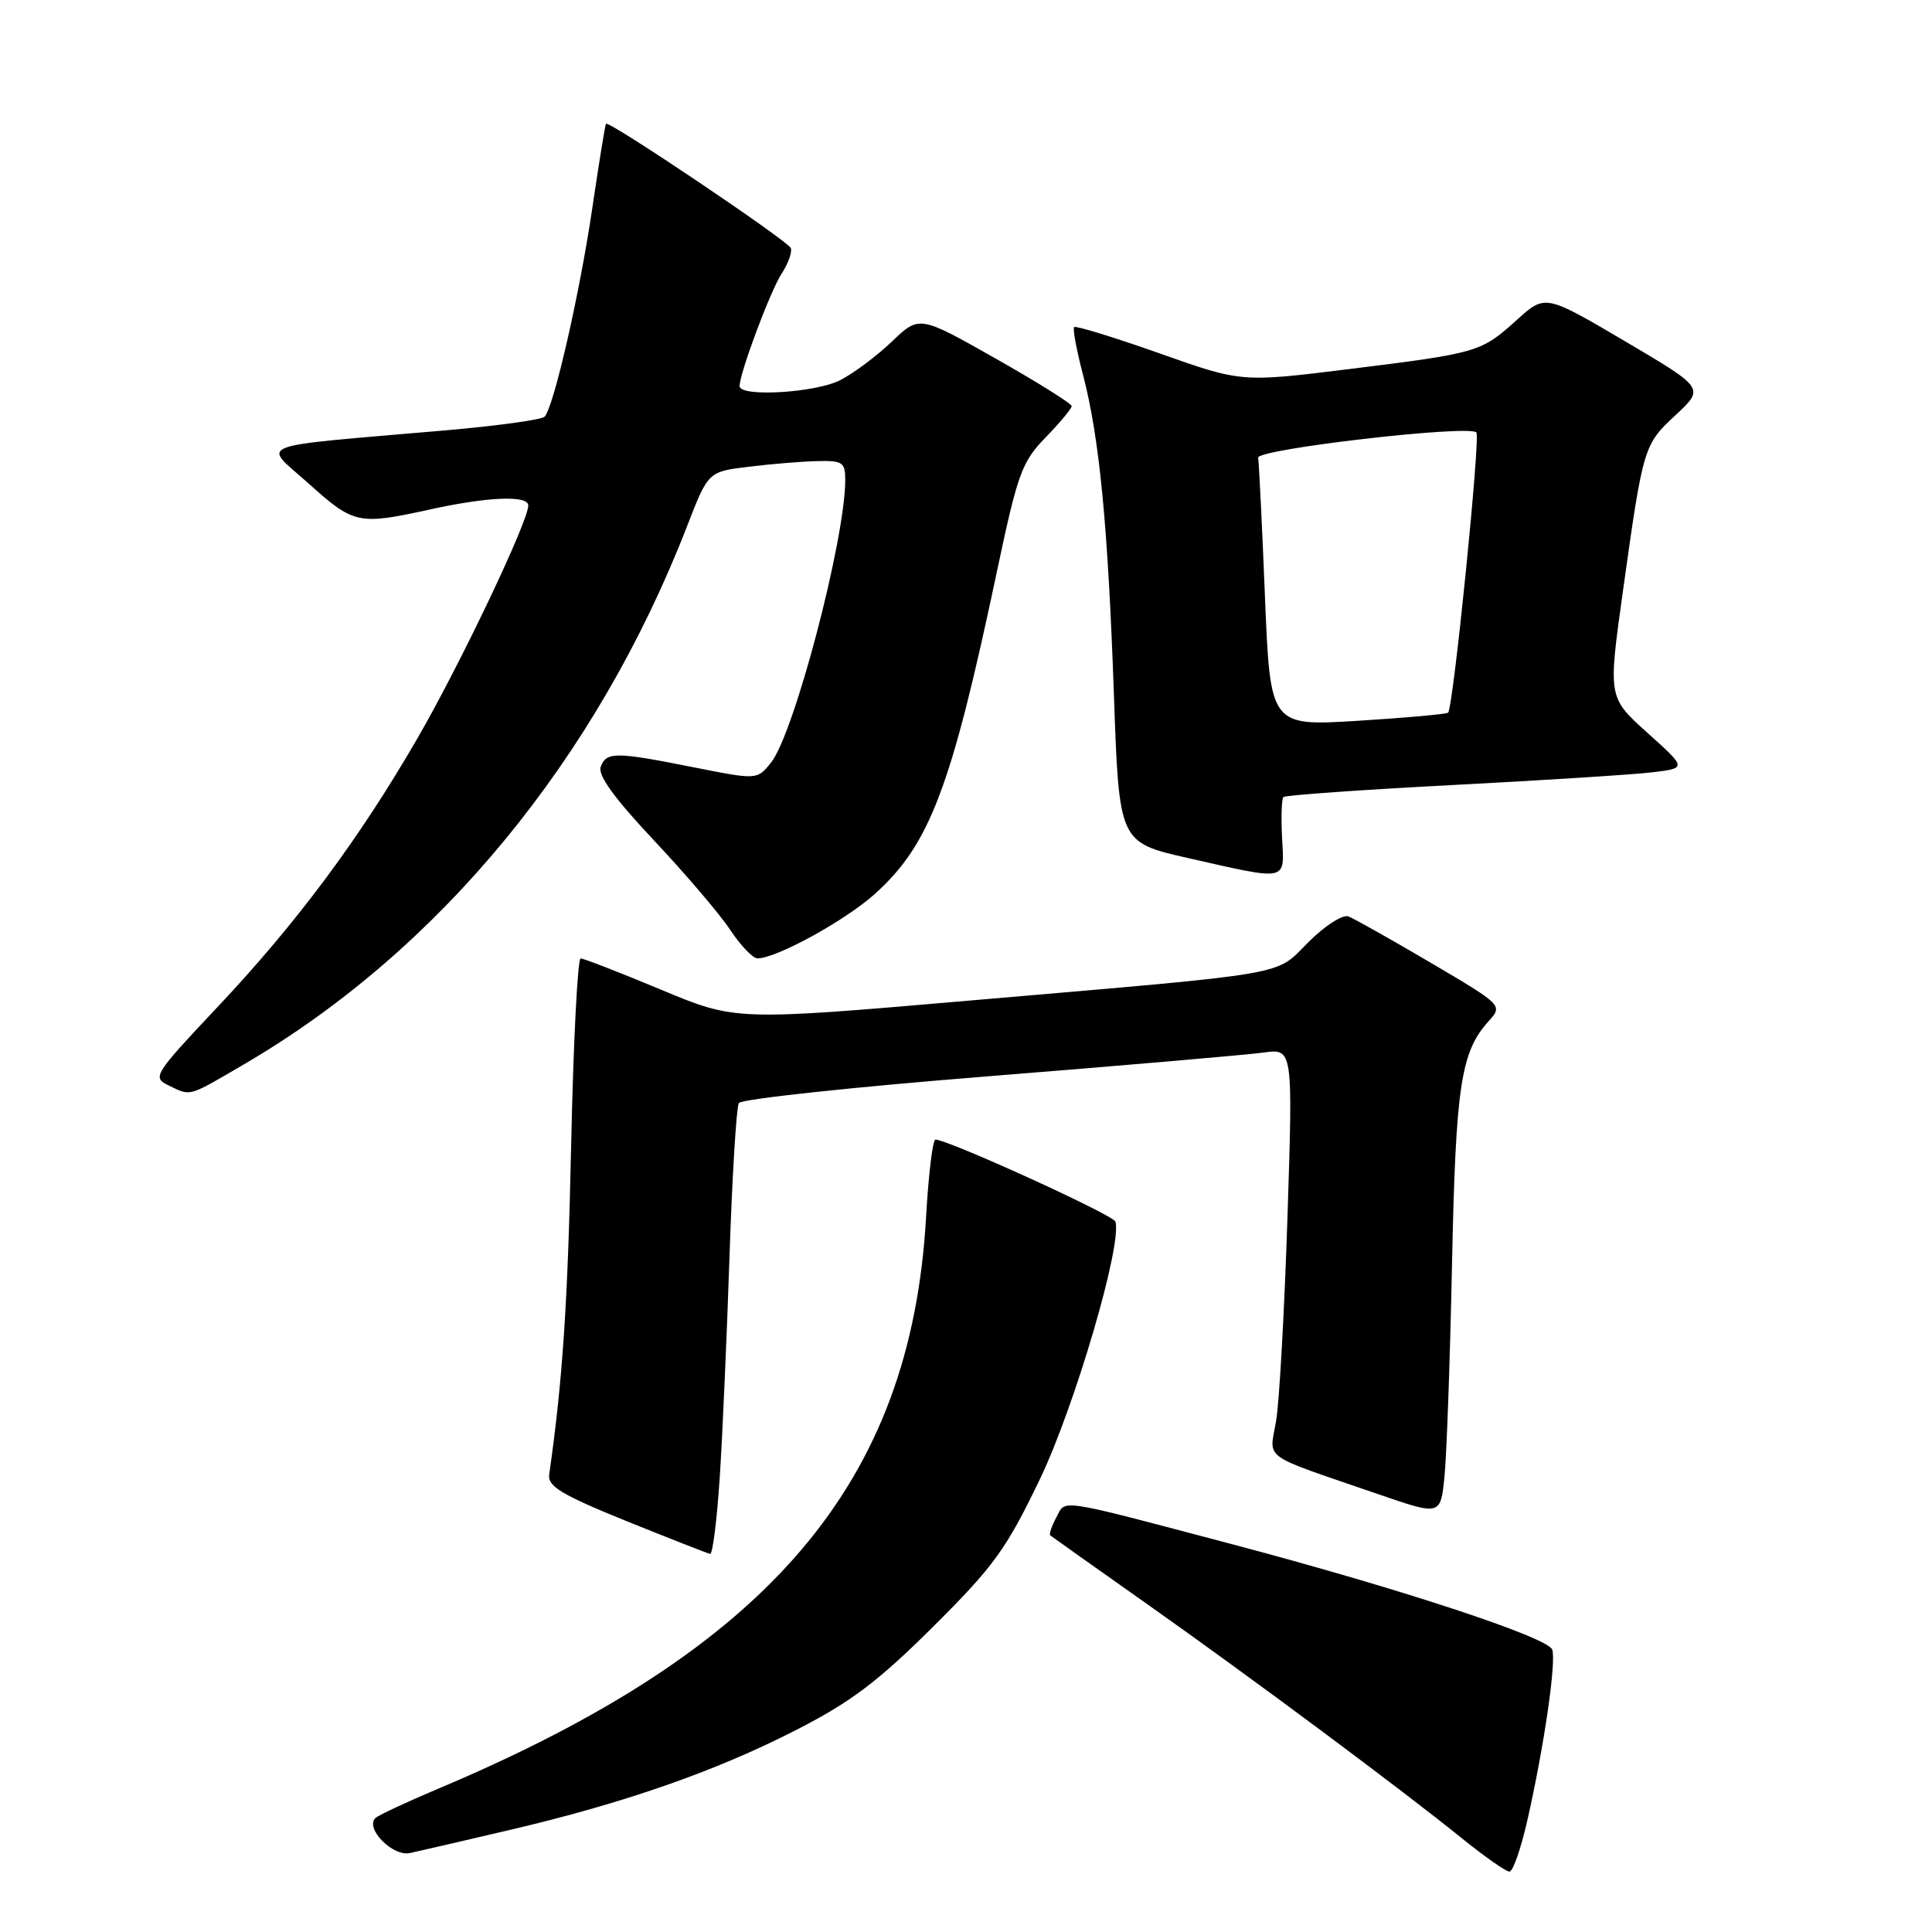 <?xml version="1.0" encoding="UTF-8" standalone="no"?>
<!DOCTYPE svg PUBLIC "-//W3C//DTD SVG 1.1//EN" "http://www.w3.org/Graphics/SVG/1.1/DTD/svg11.dtd" >
<svg xmlns="http://www.w3.org/2000/svg" xmlns:xlink="http://www.w3.org/1999/xlink" version="1.1" viewBox="0 0 256 256">
 <g >
 <path fill="currentColor"
d=" M 202.37 241.25 C 204.60 231.45 206.25 220.09 205.67 218.57 C 205.03 216.93 185.40 210.47 163.31 204.63 C 139.73 198.40 141.26 198.64 139.96 201.08 C 139.34 202.23 138.99 203.30 139.17 203.45 C 139.35 203.60 145.12 207.70 152.00 212.55 C 165.80 222.29 185.57 237.00 193.84 243.69 C 196.78 246.06 199.56 248.00 200.01 248.00 C 200.47 248.00 201.53 244.96 202.37 241.25 Z  M 67.41 242.51 C 82.61 238.96 94.75 234.73 105.40 229.28 C 112.70 225.56 116.31 222.84 123.62 215.57 C 131.69 207.55 133.33 205.28 137.79 196.00 C 142.43 186.33 148.75 164.75 147.79 161.86 C 147.49 160.97 125.61 151.00 123.95 151.00 C 123.59 151.00 123.03 155.61 122.71 161.25 C 120.71 196.59 102.00 218.51 58.00 237.04 C 53.88 238.78 50.17 240.51 49.76 240.89 C 48.31 242.24 52.02 246.03 54.31 245.54 C 55.51 245.28 61.41 243.92 67.41 242.51 Z  M 95.37 195.75 C 95.74 190.11 96.32 176.86 96.67 166.31 C 97.02 155.76 97.58 146.69 97.90 146.16 C 98.23 145.63 113.12 144.03 131.00 142.61 C 148.88 141.18 165.26 139.77 167.41 139.47 C 171.32 138.93 171.32 138.93 170.60 161.21 C 170.20 173.47 169.53 185.62 169.10 188.21 C 168.22 193.58 166.74 192.51 182.69 198.01 C 190.88 200.83 190.88 200.83 191.40 195.67 C 191.69 192.82 192.14 180.15 192.40 167.50 C 192.89 143.92 193.56 139.40 197.22 135.35 C 199.15 133.21 199.15 133.21 189.58 127.57 C 184.32 124.48 179.41 121.71 178.67 121.43 C 177.93 121.14 175.56 122.66 173.41 124.80 C 168.82 129.37 171.91 128.84 128.48 132.58 C 97.45 135.26 97.45 135.26 87.57 131.13 C 82.13 128.86 77.35 127.00 76.94 127.00 C 76.54 127.00 75.97 138.14 75.68 151.75 C 75.24 172.64 74.56 182.84 72.77 195.40 C 72.55 196.94 74.44 198.08 83.00 201.55 C 88.78 203.88 93.77 205.84 94.10 205.90 C 94.43 205.95 95.00 201.39 95.37 195.75 Z  M 32.36 141.01 C 58.22 125.90 79.05 100.60 91.03 69.75 C 93.84 62.50 93.84 62.50 99.17 61.85 C 102.10 61.49 106.19 61.15 108.25 61.10 C 111.64 61.01 112.00 61.25 112.00 63.59 C 112.00 71.46 105.21 97.29 102.15 101.07 C 100.31 103.34 100.31 103.34 91.91 101.67 C 81.51 99.60 80.37 99.60 79.60 101.60 C 79.18 102.70 81.39 105.76 86.63 111.33 C 90.83 115.80 95.40 121.15 96.77 123.23 C 98.14 125.30 99.77 127.00 100.38 126.99 C 102.92 126.97 112.07 121.94 115.97 118.41 C 123.20 111.88 126.04 104.37 132.04 76.00 C 134.84 62.73 135.39 61.20 138.55 57.96 C 140.45 56.01 142.00 54.14 142.00 53.81 C 142.00 53.48 137.46 50.64 131.91 47.50 C 121.81 41.78 121.81 41.78 118.16 45.28 C 116.14 47.20 113.06 49.50 111.30 50.39 C 107.98 52.06 98.00 52.64 98.00 51.16 C 98.00 49.44 102.08 38.53 103.58 36.24 C 104.43 34.94 104.98 33.43 104.79 32.88 C 104.49 31.96 80.76 16.00 80.30 16.39 C 80.19 16.49 79.38 21.50 78.49 27.53 C 76.82 38.90 73.37 53.96 72.16 55.22 C 71.77 55.62 65.84 56.43 58.98 57.03 C 32.83 59.30 34.75 58.55 40.94 64.11 C 46.89 69.46 47.50 69.59 57.00 67.50 C 64.64 65.82 70.00 65.60 70.00 66.98 C 70.00 69.09 60.98 88.03 55.32 97.82 C 47.56 111.23 39.30 122.33 28.66 133.61 C 20.44 142.34 20.16 142.77 22.29 143.80 C 25.35 145.28 24.80 145.43 32.36 141.01 Z  M 169.88 111.02 C 169.74 108.29 169.82 105.85 170.06 105.61 C 170.30 105.37 180.40 104.65 192.50 104.02 C 204.60 103.39 216.53 102.63 219.00 102.33 C 223.50 101.78 223.50 101.78 218.29 97.10 C 213.08 92.41 213.08 92.41 215.03 78.45 C 217.73 59.11 217.79 58.93 222.06 54.97 C 225.86 51.43 225.86 51.43 215.31 45.21 C 204.75 38.99 204.75 38.99 200.99 42.39 C 196.24 46.68 195.89 46.78 178.73 48.91 C 164.50 50.67 164.50 50.67 153.61 46.81 C 147.61 44.69 142.54 43.13 142.33 43.34 C 142.12 43.54 142.64 46.37 143.49 49.61 C 145.69 58.01 146.81 69.66 147.60 92.06 C 148.28 111.62 148.28 111.62 157.39 113.69 C 170.82 116.73 170.19 116.86 169.88 111.02 Z  M 167.61 78.98 C 167.23 69.50 166.82 61.25 166.71 60.65 C 166.49 59.52 194.59 56.26 195.63 57.30 C 196.19 57.86 192.57 93.78 191.88 94.43 C 191.67 94.63 186.28 95.11 179.91 95.51 C 168.31 96.22 168.31 96.22 167.61 78.98 Z "/>
</g>
</svg>